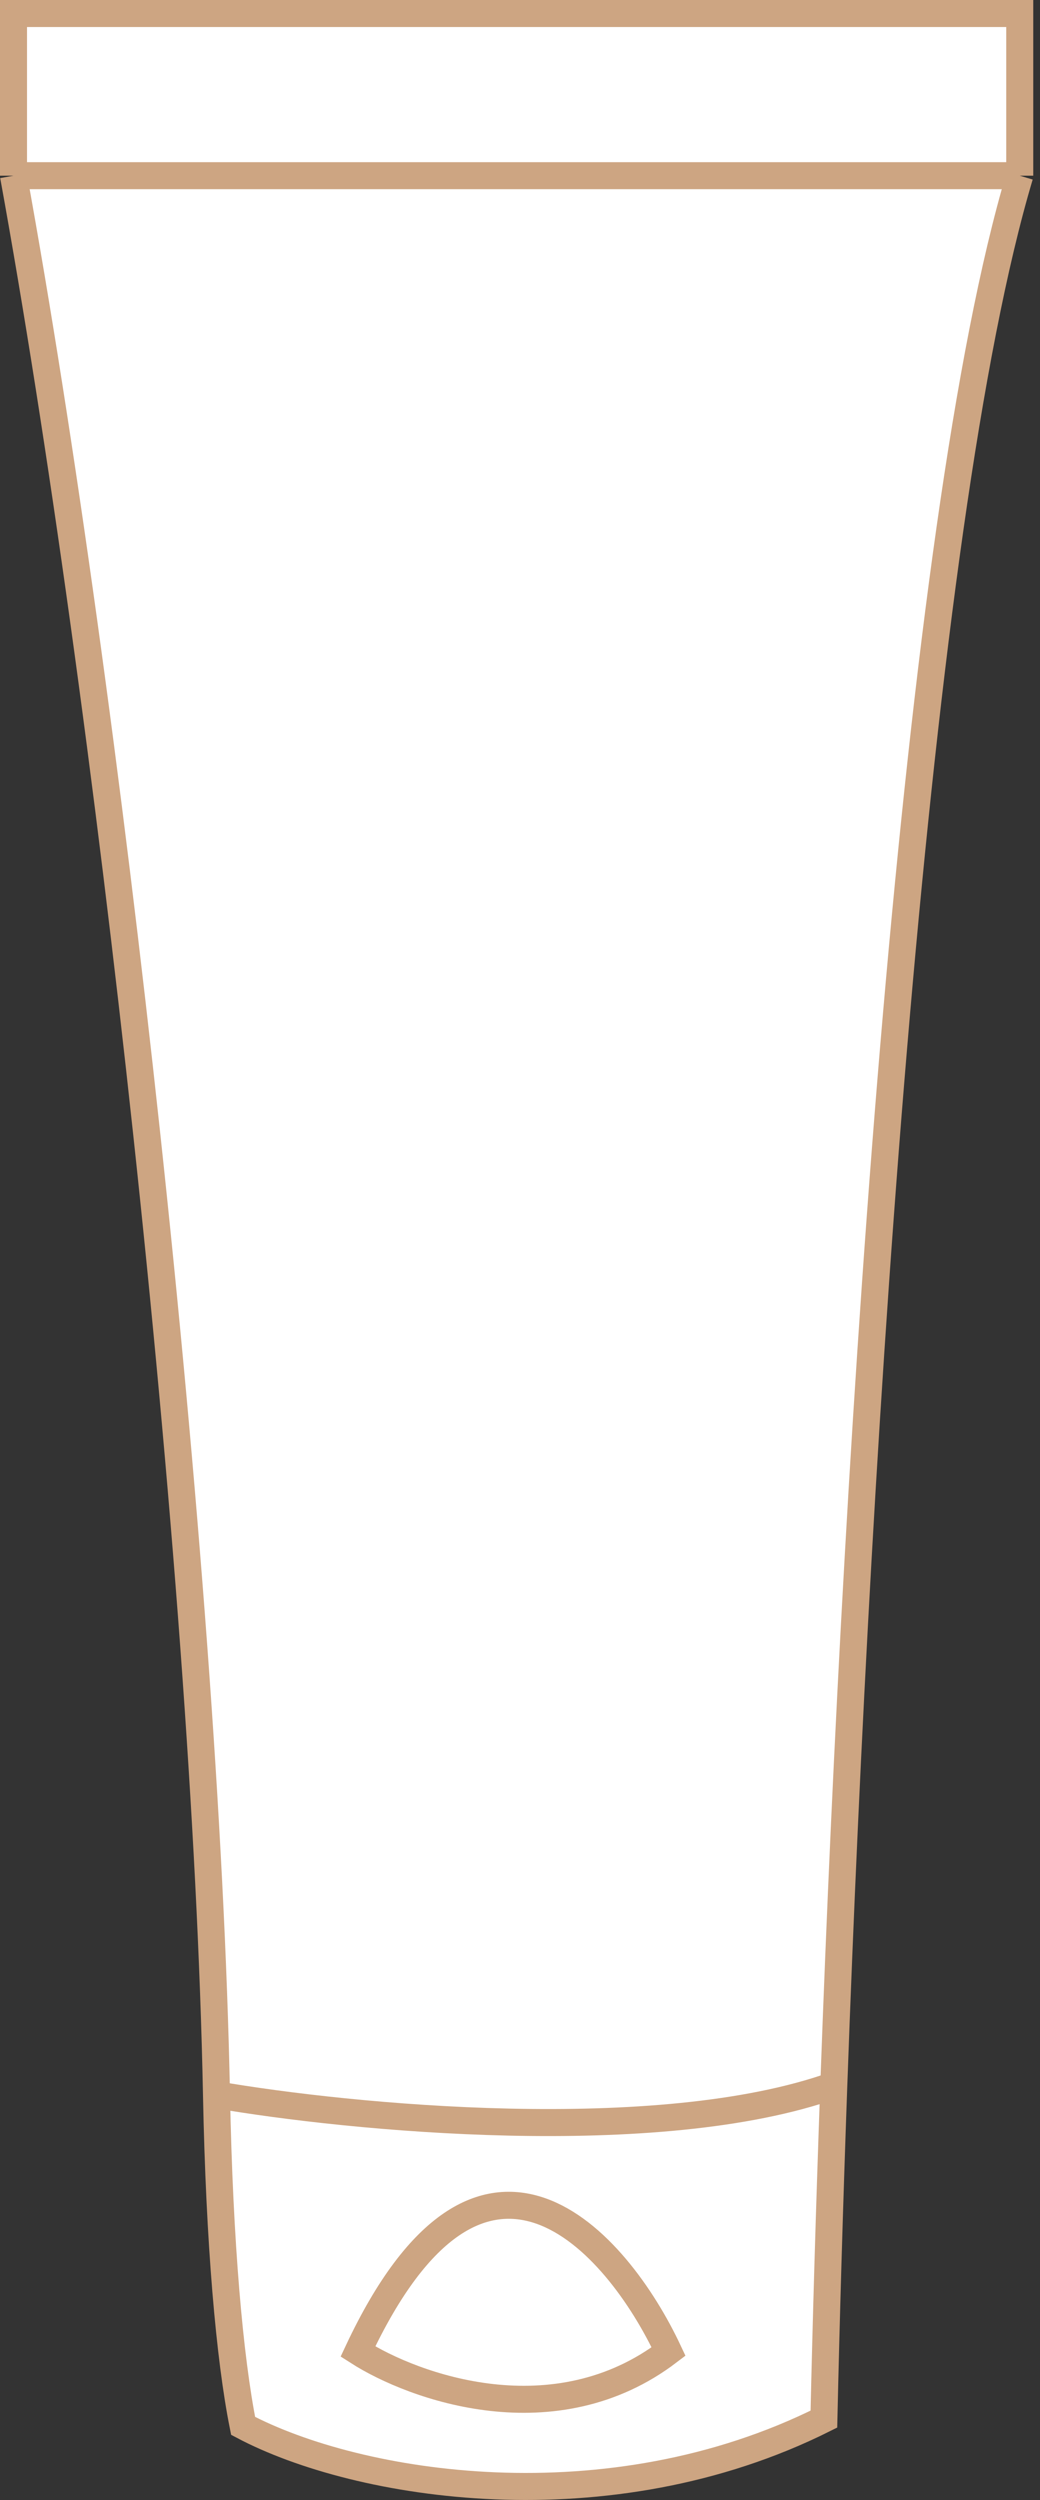 <svg width="77" height="185" viewBox="0 0 77 185" fill="none" xmlns="http://www.w3.org/2000/svg">
<rect x="0" y="0" width="77" height="185" fill="#333333" stroke="none"/>
<path d="M61 179C45 187 26.5 184 18 179.5C17 174.5 16.245 166.023 16.029 155C15.262 115.96 8 51.5 1 13V1H75.5V13C67.762 38.904 63.491 105.422 61.733 154.296C61.401 163.533 61.159 171.926 61 179Z" fill="white"/>
<path d="M75.5 13V1H1V13M75.5 13C67.762 38.904 63.491 105.422 61.733 154.296M75.5 13H1M1 13C8 51.5 15.262 115.96 16.029 155M16.029 155C16.245 166.023 17 174.5 18 179.5C26.5 184 45 187 61 179C61.159 171.926 61.401 163.533 61.733 154.296M16.029 155C25.841 156.697 48.72 158.933 61.733 154.296M26.5 174C30.667 176.667 41.1 180.4 49.5 174C45.667 165.833 35.7 154.4 26.5 174Z" stroke="#CDA582" stroke-width="2"/>
</svg>
